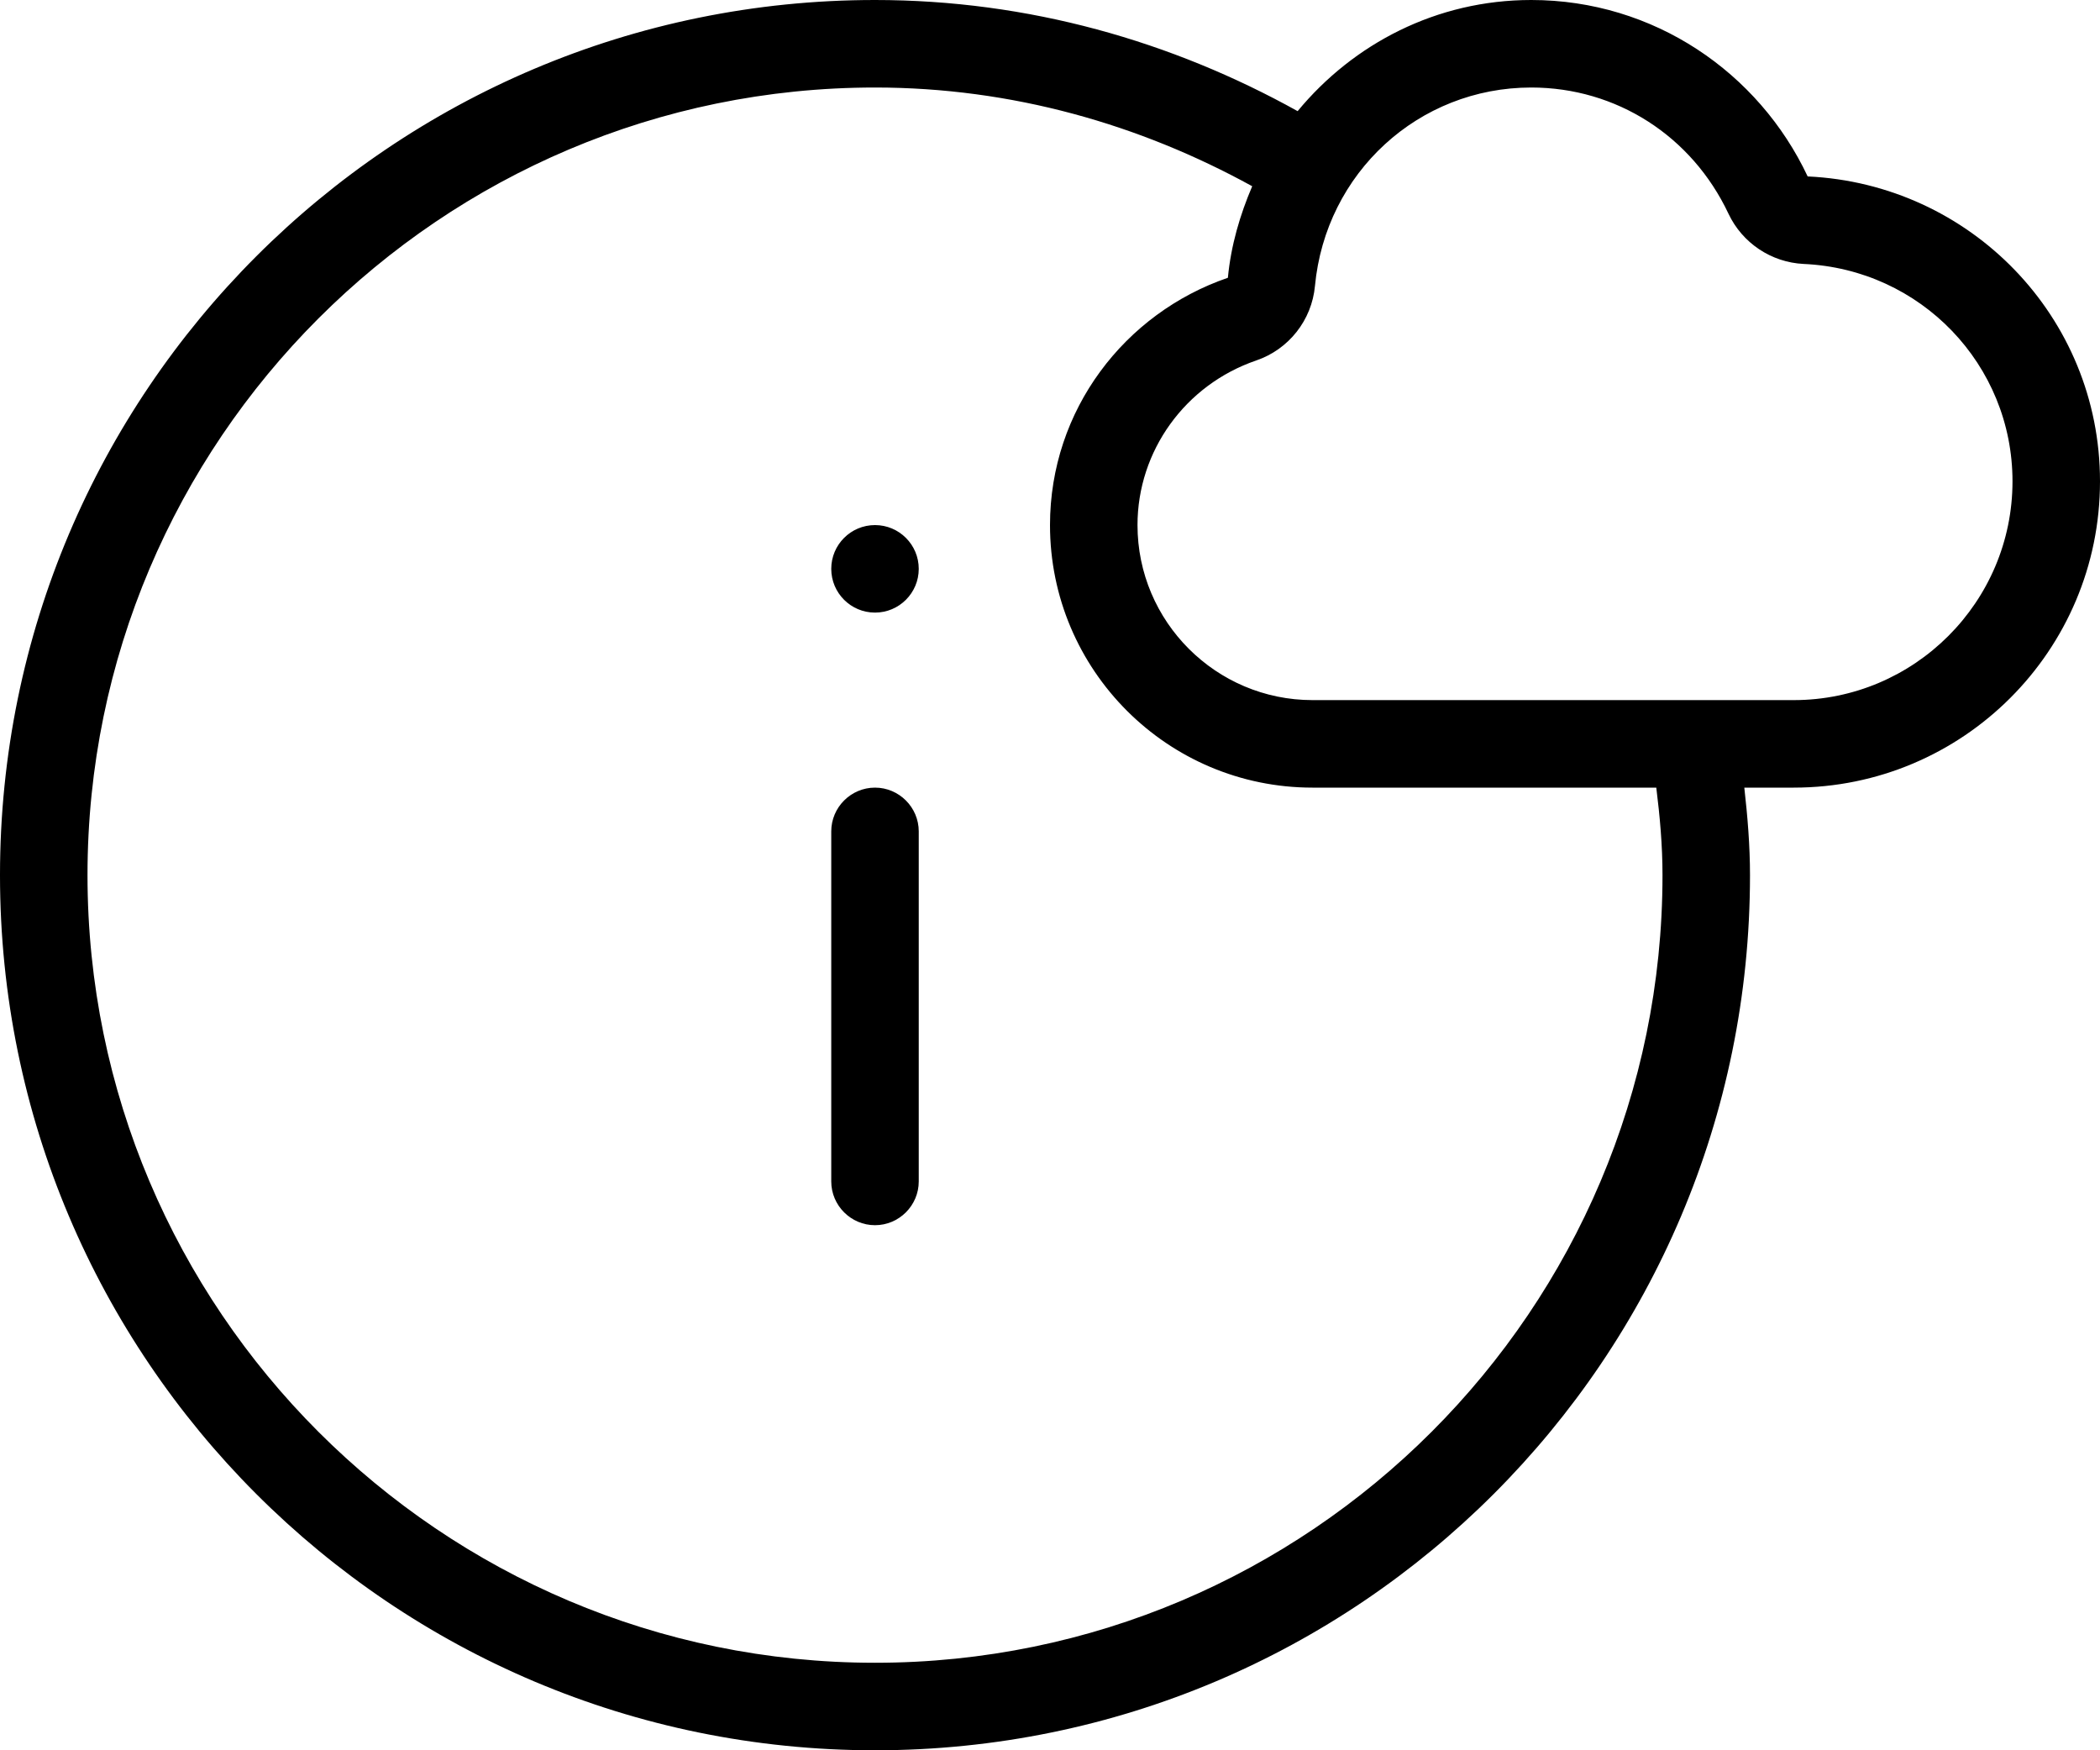 <svg width="24" height="20" viewBox="0 0 24 20" xmlns="http://www.w3.org/2000/svg"><title>alerts-and-notifications/stored-info_20</title><path d="M20.659 2.016C22.517 2.102 24 3.621 24 5.5 24 7.434 22.433 9 20.5 9l-.565 0c.037.329.065.661.065 1 0 5.523-4.477 10-10 10-5.523 0-10-4.477-10-10C0 4.477 4.477 0 10 0c1.757 0 3.396.473 4.83 1.27C15.467.499 16.419 0 17.5 0c1.4 0 2.6.828 3.159 2.016zM20.5 8C21.878 8 23 6.879 23 5.5c0-1.332-1.048-2.424-2.387-2.484-.37-.018-.701-.239-.859-.574C19.335 1.553 18.472 1 17.5 1c-1.288 0-2.35.975-2.472 2.268-.036.39-.299.724-.671.851C13.545 4.397 13 5.153 13 6c0 1.103.897 2 2 2l5.5 0zM19 10c0-.34-.03-.672-.071-1L15 9c-1.657 0-3-1.344-3-3 0-1.316.854-2.422 2.033-2.826.035-.37.138-.718.278-1.046C13.027 1.422 11.566 1 10 1c-4.962 0-9 4.037-9 9 0 4.963 4.038 9 9 9 4.963 0 9-4.037 9-9zm-9-4c.276 0 .5.224.5.5 0 .276-.224.5-.5.5-.276 0-.5-.224-.5-.5 0-.276.224-.5.5-.5zm0 3c.275 0 .5.225.5.5l0 4c0 .275-.225.5-.5.5-.275 0-.5-.225-.5-.5l0-4c0-.275.225-.5.5-.5z" fill="#000" fill-rule="evenodd"/></svg>
